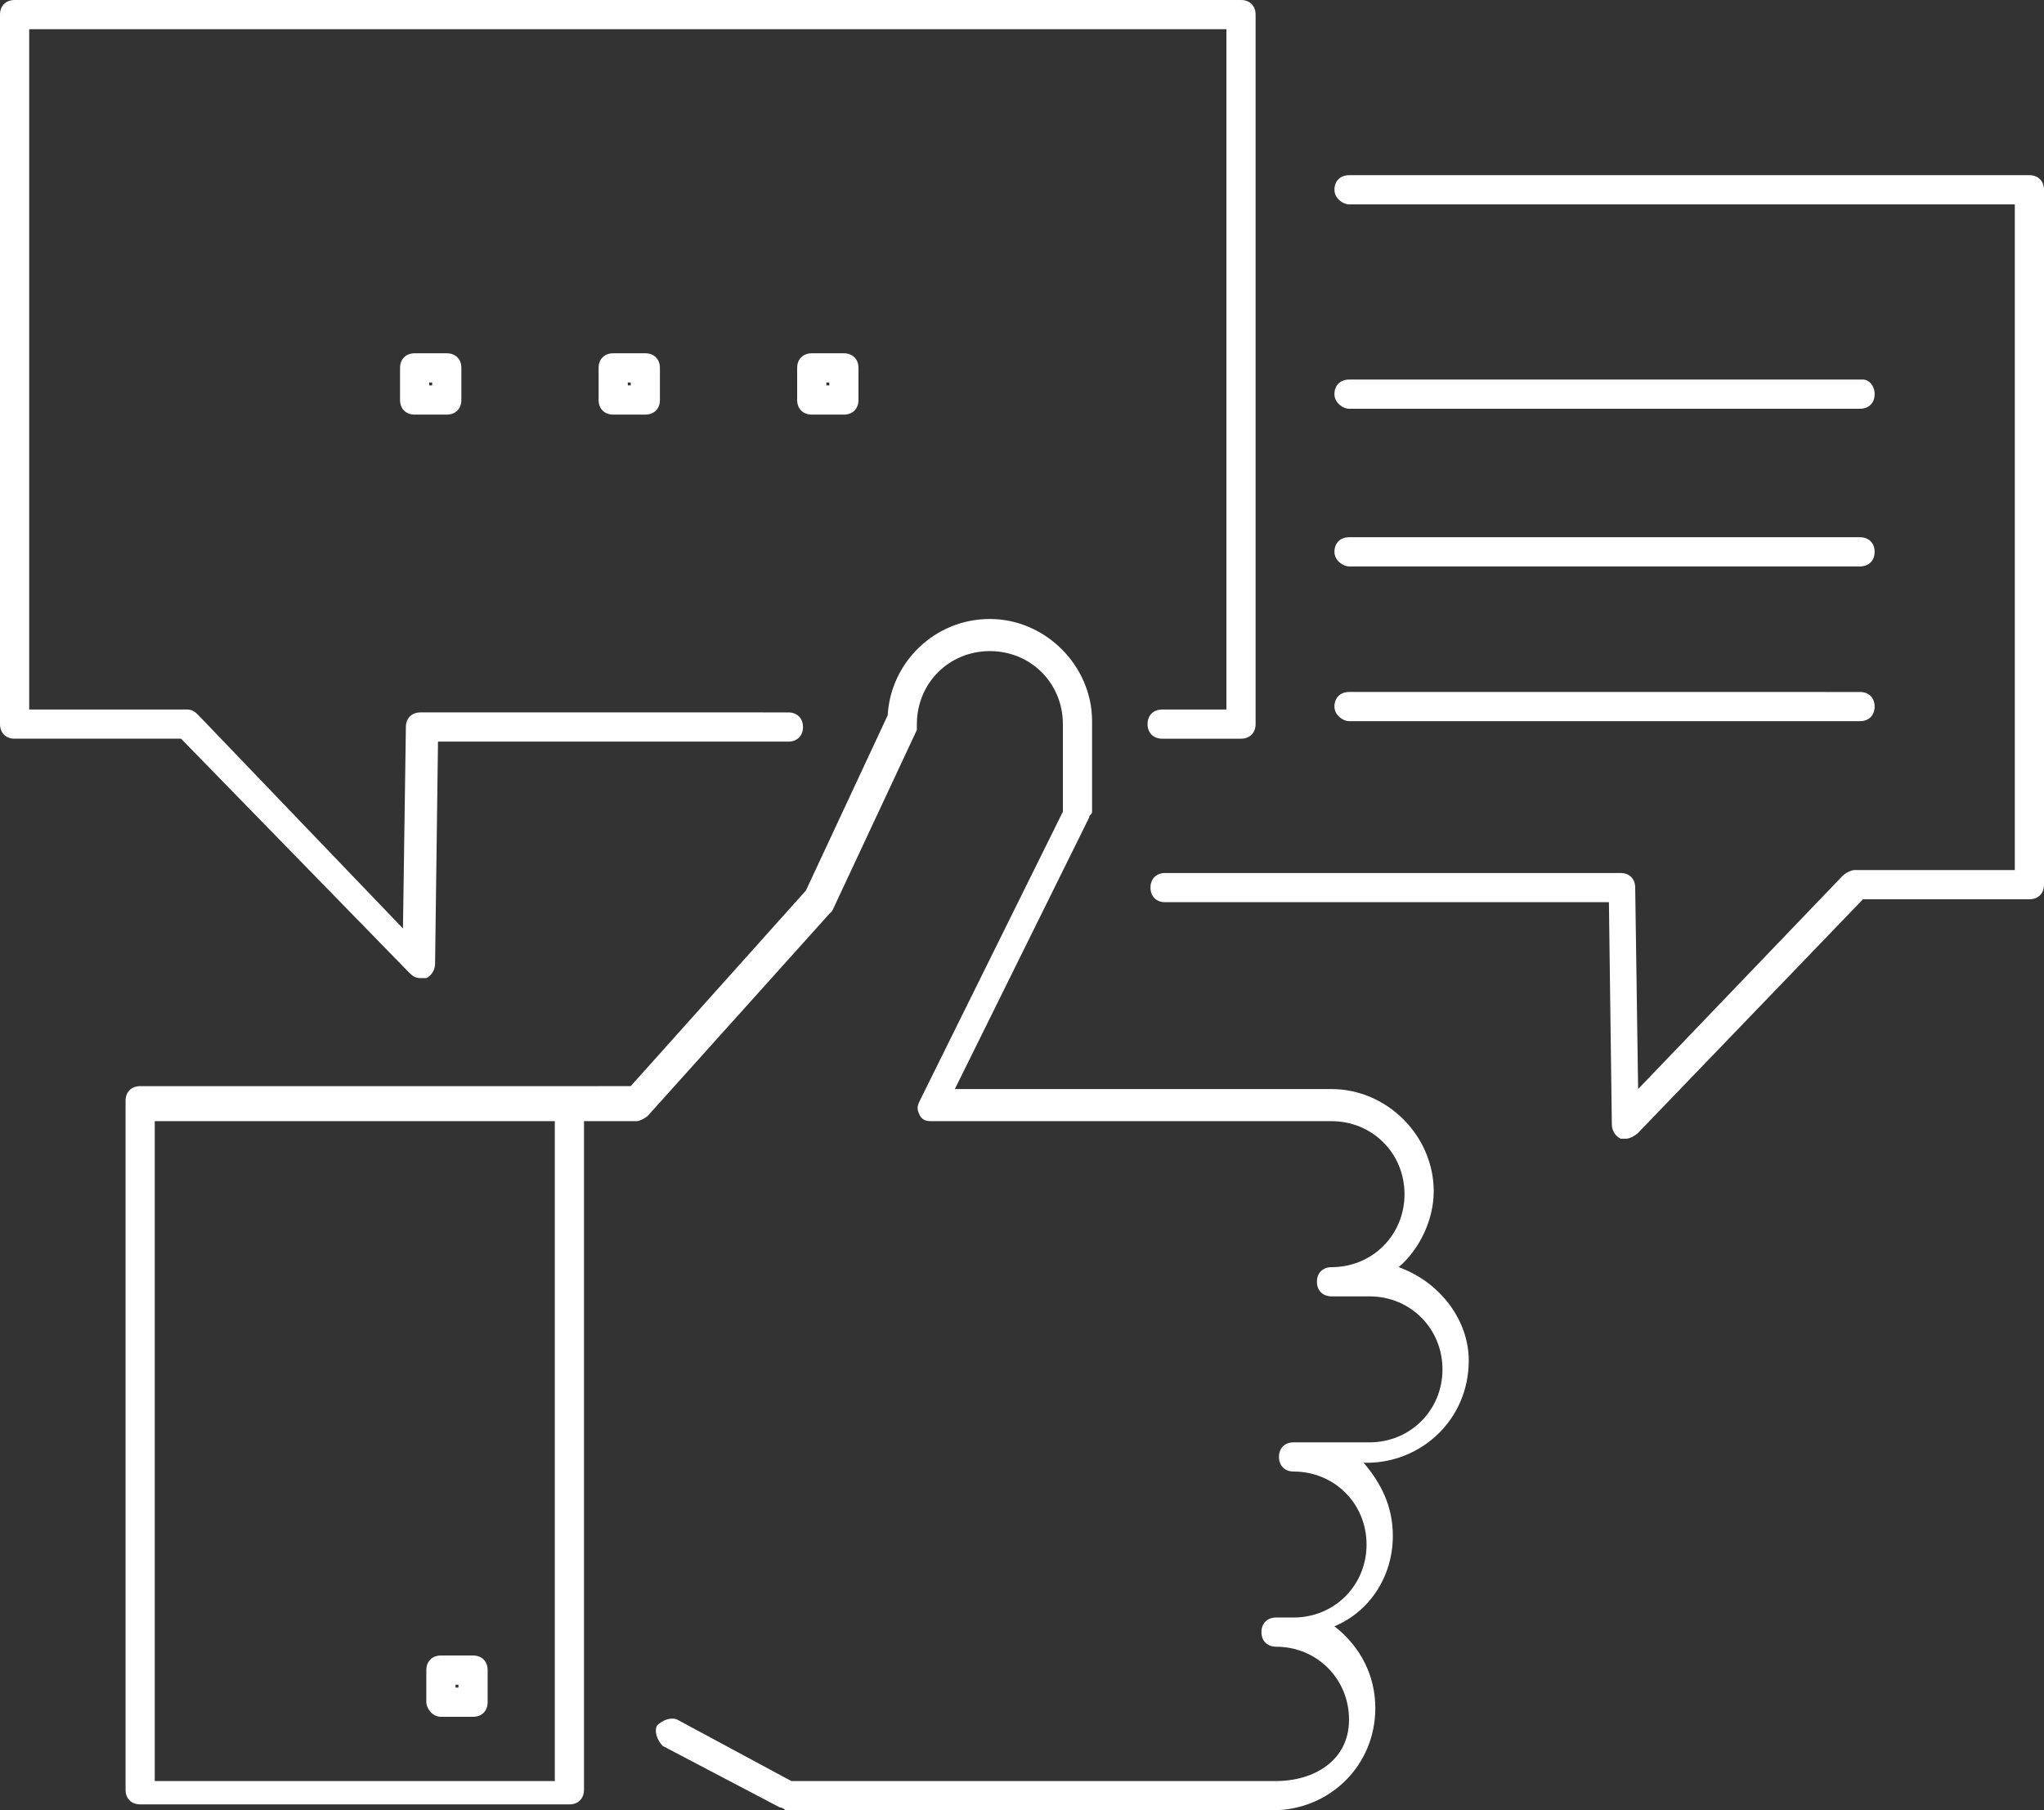 <svg id="Layer_1" xmlns="http://www.w3.org/2000/svg" viewBox="0 0 70 62">
    <rect x="0" y="0" width="70" height="62" fill="#333333" stroke="none"/>
    <style>
        .st0{fill:#FFFFFF;}
    </style>
    <path class="st0" d="M47.9 43.4c.7-.6 1.2-1.6 1.2-2.6 0-1.9-1.6-3.5-3.5-3.5H32.7l4.6-9.3c0-.1.1-.1.1-.2v-3.1c0-1.9-1.6-3.5-3.5-3.5s-3.4 1.5-3.5 3.3l-2.8 6-6 6.7H4.8c-.3 0-.5.2-.5.5v23.6c0 .3.2.5.5.5h14.7c.3 0 .5-.2.5-.5V38.4h1.8c.1 0 .3-.1.4-.2l6.2-6.9.1-.1 2.9-6.2v-.2c0-1.4 1.1-2.5 2.5-2.5s2.5 1.1 2.5 2.5v3l-4.9 9.9c-.1.2-.1.3 0 .5s.3.2.4.2h13.7c1.4 0 2.5 1.1 2.5 2.5s-1.1 2.5-2.5 2.5c-.3 0-.5.2-.5.5s.2.5.5.5h1.3c1.4 0 2.5 1.1 2.5 2.5s-1.1 2.5-2.5 2.5h-2.6c-.3 0-.5.2-.5.5s.2.5.5.5c1.4 0 2.5 1.1 2.5 2.5s-1.1 2.5-2.5 2.5h-.6c-.3 0-.5.2-.5.5s.2.5.5.5c1.4 0 2.5 1.1 2.5 2.5S45 61 43.7 61H27.1l-3.9-2.1c-.2-.1-.5 0-.7.2-.1.2 0 .5.2.7l4 2.1c.1 0 .2.1.2.1h16.7c1.9 0 3.5-1.5 3.5-3.5 0-1.1-.5-2.1-1.4-2.8 1.2-.5 2-1.7 2-3.1 0-1-.4-1.8-1-2.5h.1c1.9 0 3.5-1.5 3.5-3.5 0-1.4-1-2.7-2.4-3.2zM18.9 61H5.3V38.4H19V61z"/>
    <path class="st0" d="M15.1 58.8h1.1c.3 0 .5-.2.5-.5v-1.1c0-.3-.2-.5-.5-.5h-1.1c-.3 0-.5.2-.5.5v1.1c0 .2.2.5.5.5zm.5-1.1h.1v.1h-.1v-.1zM27.8 12.1c-.3 0-.5.2-.5.5v1.1c0 .3.2.5.5.5h1.1c.3 0 .5-.2.5-.5v-1.1c0-.3-.2-.5-.5-.5h-1.1zm.6 1.1h-.1v-.1h.1v.1zM21 12.1c-.3 0-.5.2-.5.5v1.1c0 .3.2.5.5.5h1.1c.3 0 .5-.2.5-.5v-1.1c0-.3-.2-.5-.5-.5H21zm.6 1.1h-.1v-.1h.1v.1zM14.2 12.1c-.3 0-.5.2-.5.5v1.1c0 .3.2.5.5.5h1.1c.3 0 .5-.2.5-.5v-1.1c0-.3-.2-.5-.5-.5h-1.1zm.6 1.1h-.1v-.1h.1v.1z"/>
    <path class="st0" d="M14 33.3c.1.1.2.2.4.2h.2c.2-.1.3-.3.3-.5l.1-7.6h12c.3 0 .5-.2.5-.5s-.2-.5-.5-.5H14.4c-.3 0-.5.2-.5.5l-.1 6.9-7-7.3c-.1-.1-.2-.2-.4-.2H1V1h41v23.3h-2.2c-.3 0-.5.2-.5.5s.2.5.5.5h2.7c.3 0 .5-.2.5-.5V.5c0-.3-.2-.5-.5-.5H.5C.2 0 0 .2 0 .5v24.3c0 .3.2.5.5.5h5.7l7.8 8z"/>
    <path class="st0" d="M69.5 6H46.2c-.3 0-.5.2-.5.5s.3.5.5.5H69v22.8h-5.5c-.1 0-.3.1-.4.2l-7 7.3-.1-6.9c0-.3-.2-.5-.5-.5H39.9c-.3 0-.5.2-.5.5s.2.5.5.5h15.2l.1 7.6c0 .2.1.4.3.5h.2c.1 0 .3-.1.4-.2l7.7-8h5.7c.3 0 .5-.2.5-.5V6.5c0-.3-.2-.5-.5-.5z"/>
    <path class="st0" d="M46.2 14h17.5c.3 0 .5-.2.5-.5s-.2-.5-.4-.5H46.2c-.3 0-.5.2-.5.5s.3.5.5.5zM46.2 19.4h17.5c.3 0 .5-.2.5-.5s-.2-.5-.5-.5H46.2c-.3 0-.5.2-.5.5s.3.5.5.5zM46.2 24.7h17.5c.3 0 .5-.2.5-.5s-.2-.5-.5-.5H46.2c-.3 0-.5.2-.5.5s.3.5.5.5z"/>
</svg>
